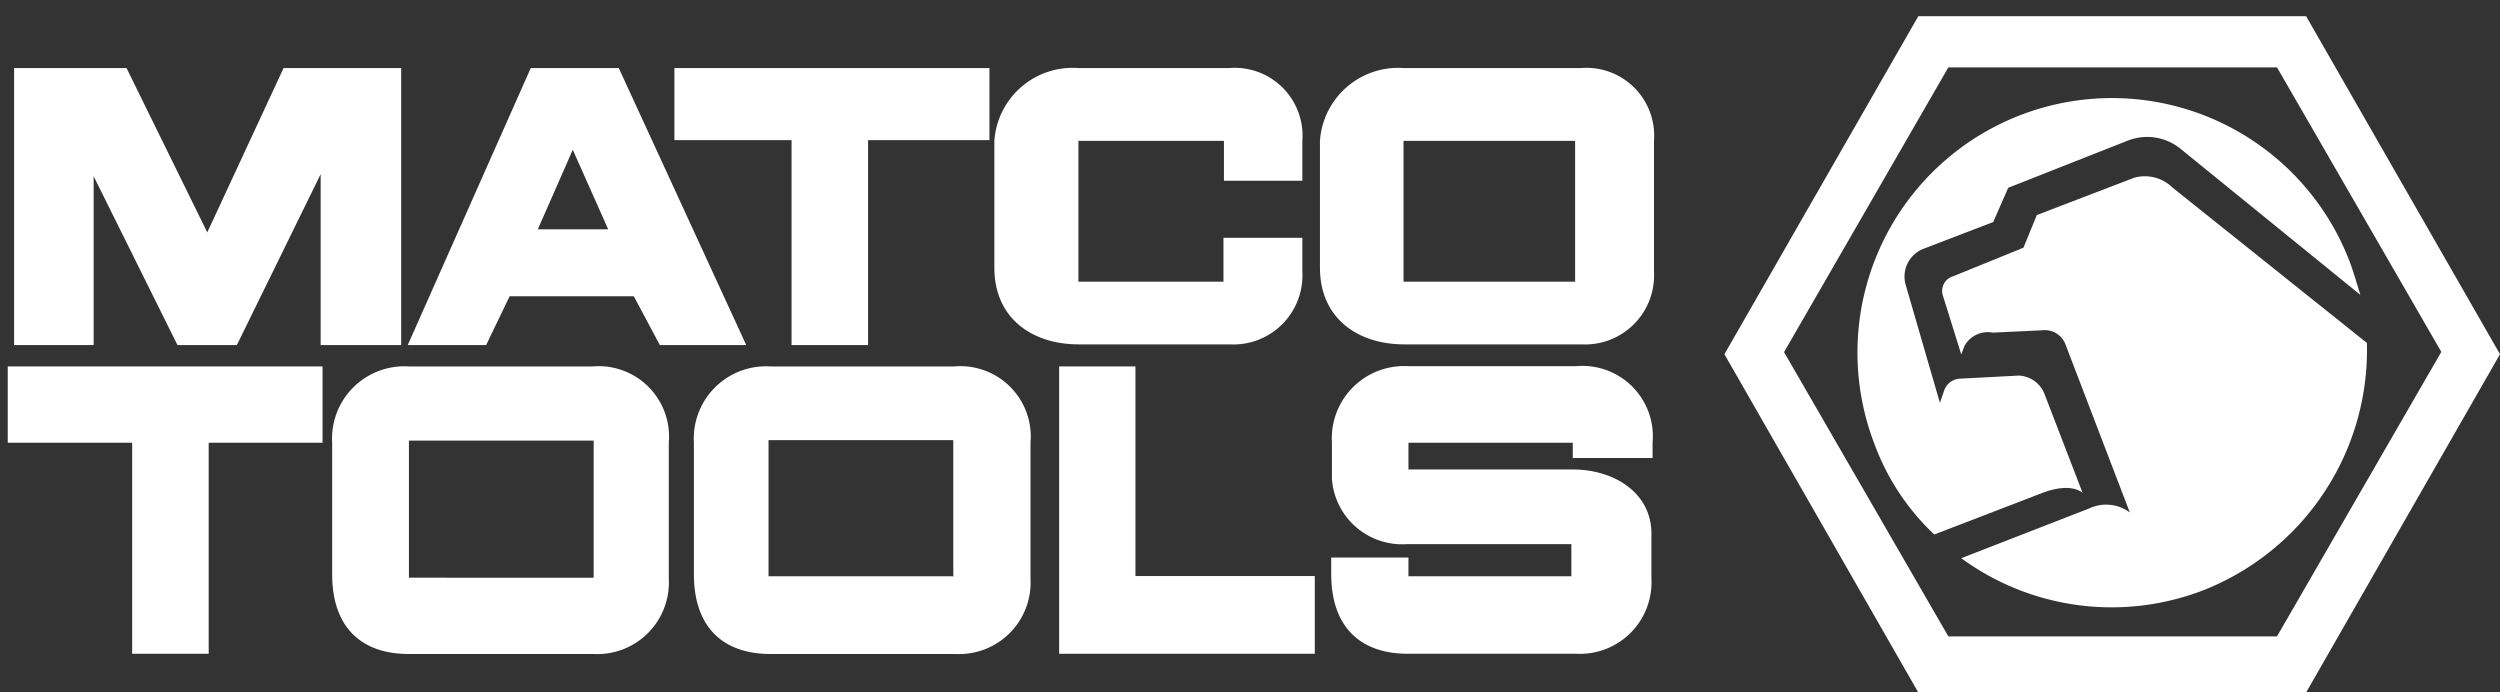 <svg id="Layer_1" data-name="Layer 1" xmlns="http://www.w3.org/2000/svg" viewBox="0 0 106.5 29.5"><rect x="0" y="0" width="106.5" height="29.5" fill="#333333" stroke="none"/><defs><style>.cls-1{fill:#fff;}</style></defs><title>matLogo</title><path class="cls-1" d="M98.24,0.69H81.72L73.46,15.09,81.72,29.5H98.24l8.26-14.41ZM97,27.11H83L76,15,83,2.87H97l7,12.12Z"/><path class="cls-1" d="M100.55,12.56s-0.32-1.08-.46-1.43a10.84,10.84,0,1,0-20.24,7.78,10.08,10.08,0,0,0,2.55,3.86L87,21c1.26-.48,1.72,0,1.72,0l-1.63-4.23A1.23,1.23,0,0,0,86,16l-2.48.13a0.75,0.75,0,0,0-.71.54l-0.17.49-1.45-5a1.27,1.27,0,0,1,.72-1.55l3-1.15L85.55,8l5.07-2a2.25,2.25,0,0,1,2.26.33Z"/><path class="cls-1" d="M100.83,14.61A11,11,0,0,1,93.9,25.13a10.85,10.85,0,0,1-10.35-1.35L89,21.66a1.69,1.69,0,0,1,1.73.17L88,14.7a0.94,0.94,0,0,0-1-.63l-2.11.1a1.13,1.13,0,0,0-1.21.58l-0.13.35-0.79-2.53a0.65,0.65,0,0,1,.44-0.8l3-1.22,0.57-1.39,4.15-1.59A1.69,1.69,0,0,1,92.56,8Z"/><path class="cls-1" d="M25.24,15.61H17.41a3.08,3.08,0,0,0-3.26,3.26v5.59c0,2.28,1.26,3.4,3.26,3.4h7.87a3.05,3.05,0,0,0,3.21-3.21V18.86A3,3,0,0,0,25.24,15.61Zm0.05,9H17.42v0h0V18.86h0V18.77h7.87v5.8Z"/><path class="cls-1" d="M40.65,15.61H32.82a3.08,3.08,0,0,0-3.26,3.26v5.59c0,2.28,1.26,3.4,3.26,3.4h7.87a3.05,3.05,0,0,0,3.21-3.21V18.86A3,3,0,0,0,40.65,15.61Zm0,8.94h0v0H32.74v-5.8h7.87v0.09h0v5.68Z"/><path class="cls-1" d="M25.91,9.77h-3l1.49-3.39Zm5.88,4.93L26.36,2.9H22.61L17.37,14.7h3.34l1-2.08H27l1.11,2.08h3.7Z"/><path class="cls-1" d="M67.33,2.9H59.81A3.34,3.34,0,0,0,56.23,6V11.4c0,2.19,1.65,3.27,3.58,3.27h7.56a2.94,2.94,0,0,0,3.09-3.09V6A2.89,2.89,0,0,0,67.33,2.9ZM67.1,12H59.79V6H67.1v6Z"/><polygon class="cls-1" points="0.33 15.61 0.33 18.86 5.63 18.86 5.63 27.85 8.89 27.85 8.89 18.86 13.74 18.86 13.74 15.61 0.33 15.61"/><polygon class="cls-1" points="45.12 15.61 48.37 15.61 48.37 24.54 56.01 24.54 56.01 27.85 45.12 27.85 45.12 15.61"/><path class="cls-1" d="M59.94,23.18h7v1.37H60V23.75H56.71s0,0.7,0,.7c0,2.28,1.26,3.4,3.26,3.4h7.17a3.05,3.05,0,0,0,3.21-3.21V22.73C70.35,21,68.77,20,67,20H60V18.86h7v0.65l3.4,0V18.86a3,3,0,0,0-3.26-3.26H60a3.08,3.08,0,0,0-3.26,3.26V20.4A3,3,0,0,0,59.94,23.18Z"/><polygon class="cls-1" points="0.6 2.9 0.6 14.7 3.99 14.7 3.99 7.51 7.56 14.7 10.09 14.7 13.66 7.42 13.66 14.7 17.09 14.7 17.09 2.9 12.08 2.9 8.83 9.9 5.39 2.9 0.6 2.9"/><polygon class="cls-1" points="28.73 2.9 28.73 5.97 33.72 5.97 33.72 14.7 36.98 14.7 36.98 5.97 42.15 5.97 42.15 2.9 28.73 2.9"/><path class="cls-1" d="M55.48,10.13v1.45a2.94,2.94,0,0,1-3.09,3.09H45.94c-1.92,0-3.58-1.07-3.58-3.27V6A3.34,3.34,0,0,1,45.94,2.9h6.41A2.89,2.89,0,0,1,55.48,6s0,1.7,0,1.7H52.14s0-1.7,0-1.7H45.94V12h6.18V10.13h3.36Z"/></svg>